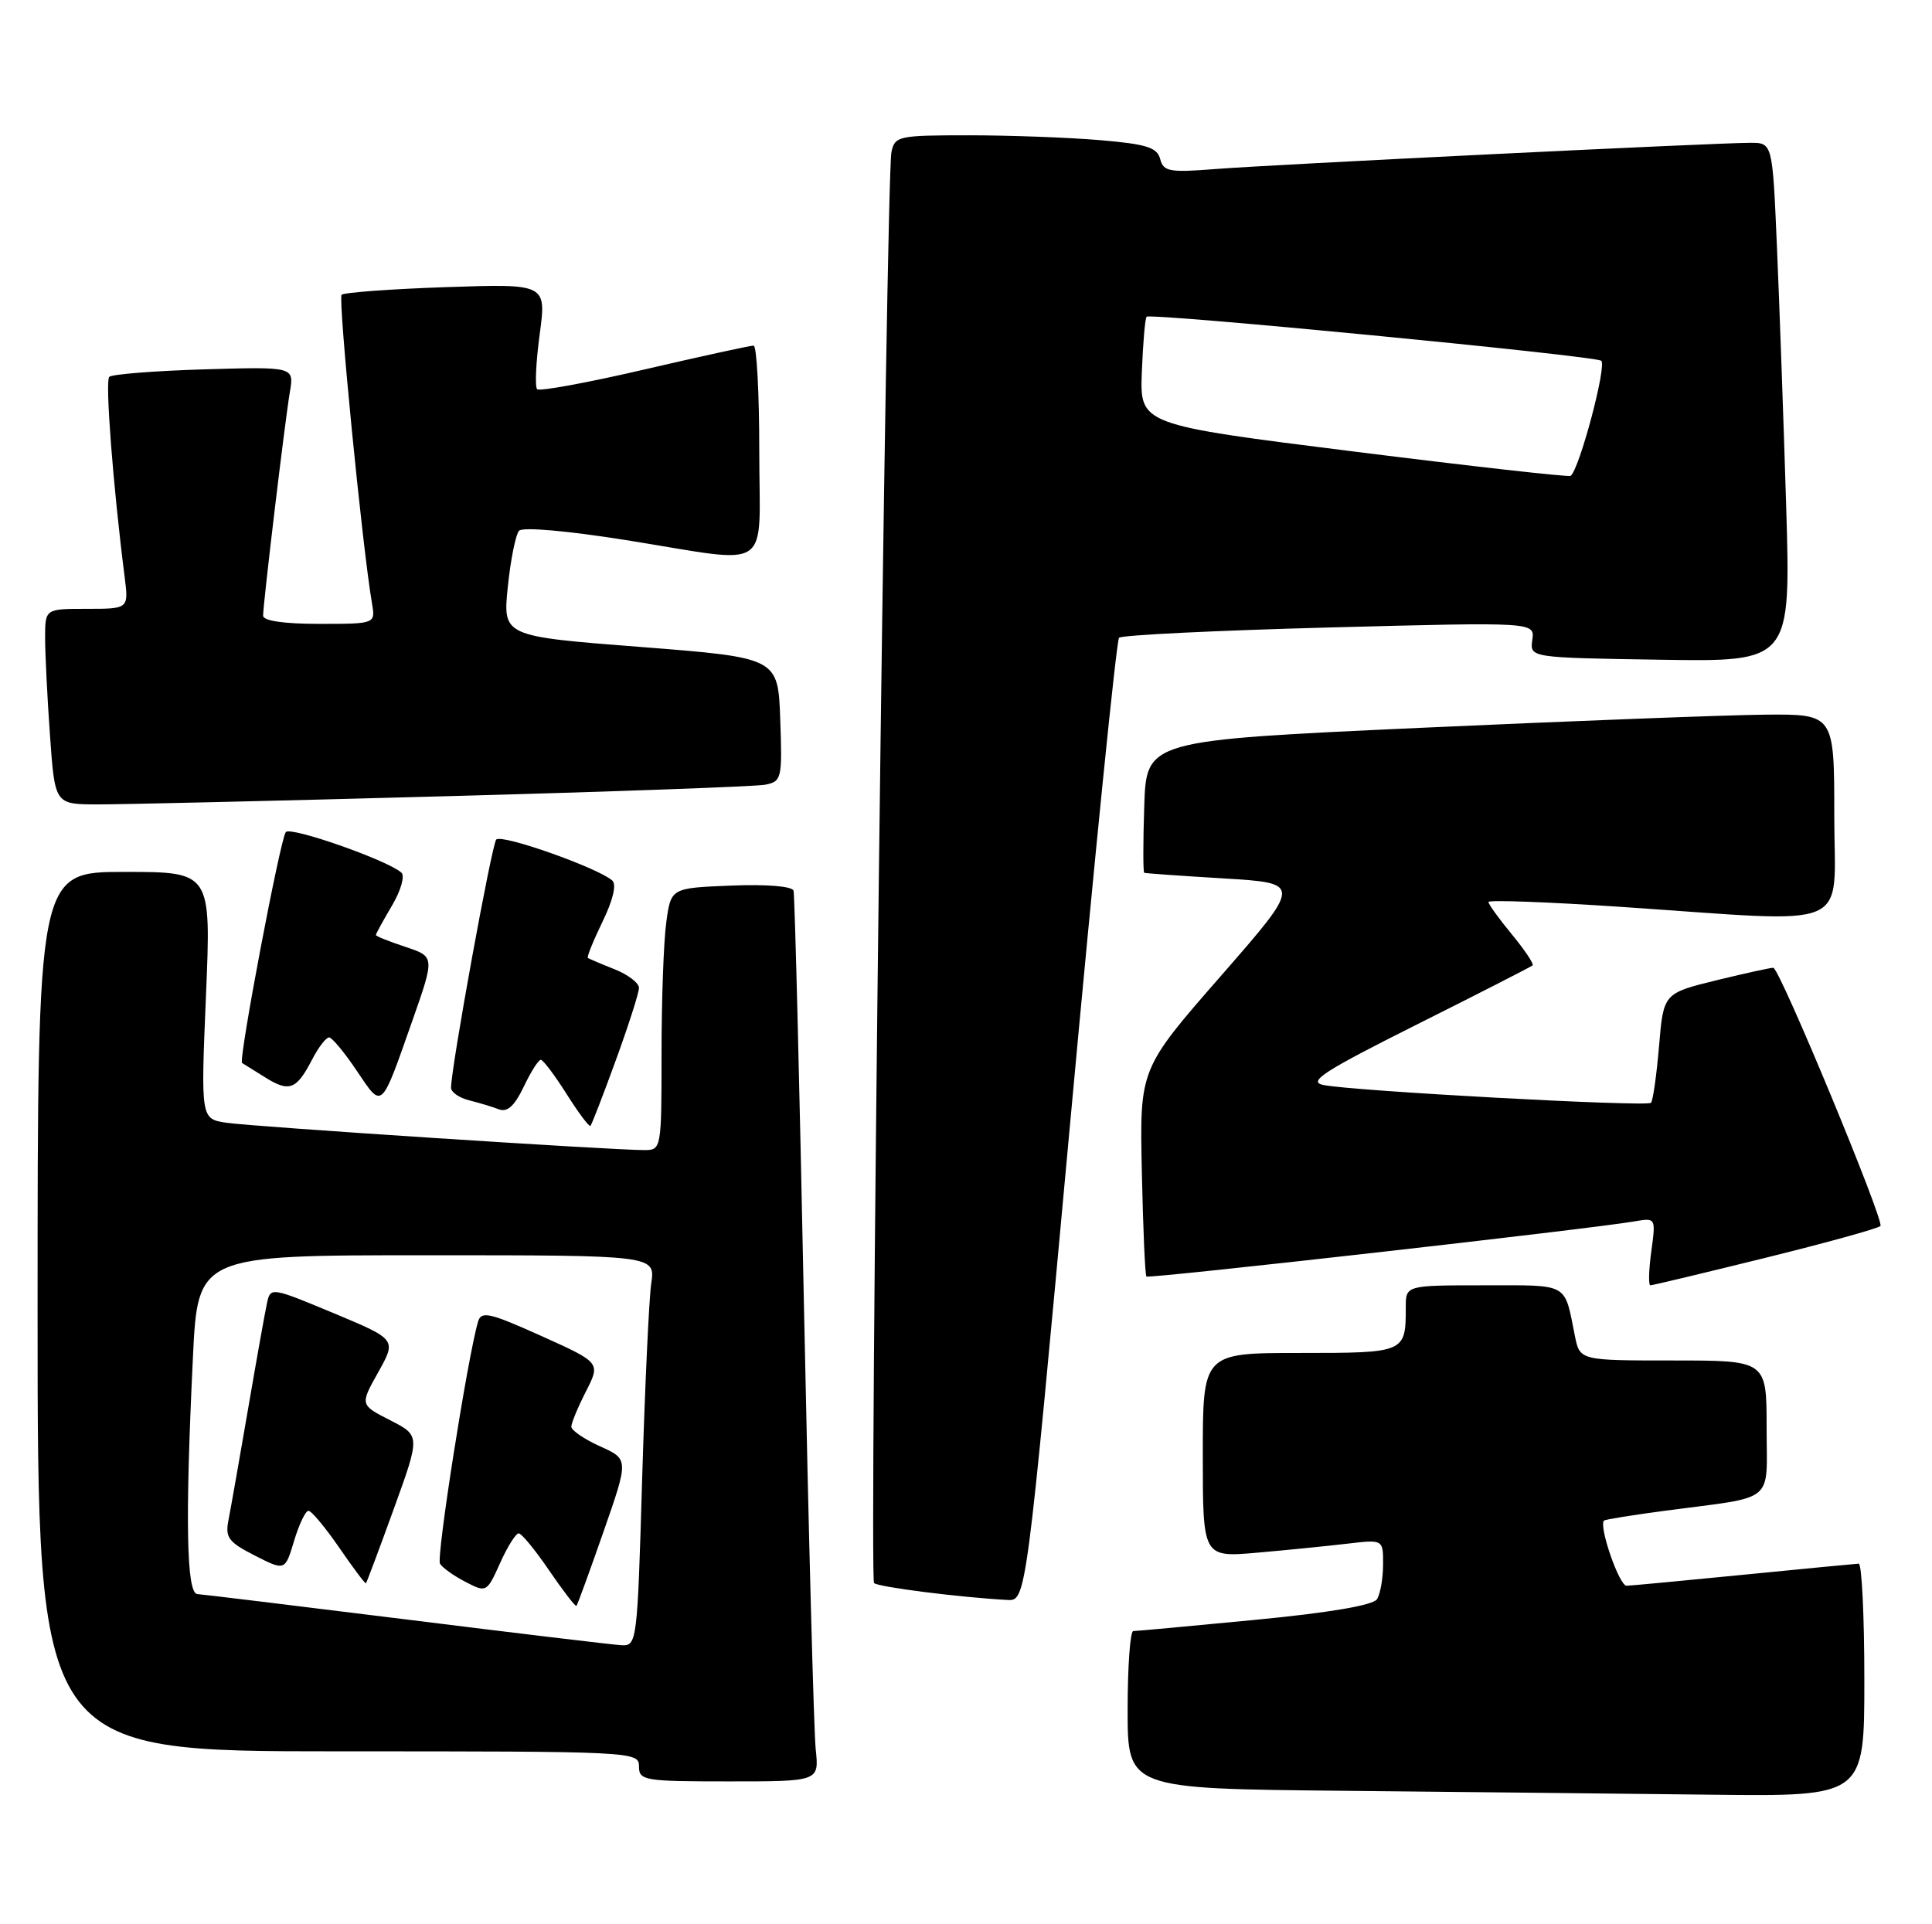 <?xml version="1.0" encoding="UTF-8" standalone="no"?>
<!DOCTYPE svg PUBLIC "-//W3C//DTD SVG 1.1//EN" "http://www.w3.org/Graphics/SVG/1.1/DTD/svg11.dtd" >
<svg xmlns="http://www.w3.org/2000/svg" xmlns:xlink="http://www.w3.org/1999/xlink" version="1.1" viewBox="0 0 257 256">
 <g >
 <path fill="currentColor"
d=" M 248.00 223.50 C 248.00 214.97 247.66 208.01 247.25 208.03 C 246.84 208.05 239.97 208.71 232.00 209.50 C 224.03 210.29 216.99 210.95 216.37 210.97 C 215.40 211.00 212.64 203.03 213.37 202.30 C 213.52 202.15 217.21 201.56 221.57 200.98 C 236.40 199.02 235.00 200.17 235.00 189.92 C 235.00 181.00 235.00 181.00 222.58 181.00 C 210.16 181.00 210.16 181.00 209.50 177.75 C 208.06 170.56 208.84 171.00 197.43 171.00 C 187.00 171.00 187.00 171.00 187.00 173.92 C 187.00 179.98 186.95 180.00 172.89 180.00 C 160.00 180.00 160.00 180.00 160.00 193.60 C 160.00 207.20 160.00 207.20 167.25 206.57 C 171.24 206.22 176.64 205.68 179.25 205.37 C 184.00 204.81 184.00 204.81 183.98 208.16 C 183.98 210.00 183.61 212.07 183.17 212.76 C 182.65 213.57 176.83 214.56 166.93 215.51 C 158.45 216.33 151.16 217.00 150.75 217.00 C 150.34 217.00 150.00 221.72 150.00 227.48 C 150.00 237.97 150.00 237.97 178.75 238.25 C 194.56 238.41 216.61 238.64 227.75 238.77 C 248.00 239.00 248.00 239.00 248.00 223.50 Z  M 108.51 232.75 C 108.26 230.41 107.56 203.98 106.95 174.00 C 106.35 144.02 105.72 119.05 105.56 118.50 C 105.38 117.91 102.01 117.63 97.26 117.82 C 89.25 118.14 89.25 118.14 88.63 122.71 C 88.28 125.22 88.00 133.07 88.00 140.14 C 88.00 152.81 87.97 153.00 85.75 153.01 C 81.45 153.02 33.48 149.89 30.10 149.37 C 26.71 148.85 26.71 148.85 27.40 132.43 C 28.09 116.00 28.09 116.00 16.55 116.00 C 5.00 116.00 5.00 116.00 5.00 174.50 C 5.00 233.00 5.00 233.00 45.00 233.00 C 84.33 233.00 85.00 233.03 85.00 235.00 C 85.00 236.89 85.67 237.00 96.98 237.00 C 108.96 237.00 108.96 237.00 108.51 232.75 Z  M 142.37 149.25 C 145.59 114.19 148.51 85.21 148.86 84.85 C 149.21 84.49 161.80 83.88 176.83 83.48 C 204.17 82.76 204.17 82.76 203.83 85.13 C 203.50 87.50 203.50 87.50 220.86 87.77 C 238.22 88.05 238.22 88.05 237.60 67.27 C 237.25 55.85 236.70 40.31 236.37 32.75 C 235.78 19.00 235.78 19.00 232.83 19.00 C 228.21 19.00 169.28 21.89 161.66 22.49 C 155.56 22.97 154.77 22.83 154.33 21.16 C 153.93 19.61 152.52 19.17 146.27 18.64 C 142.11 18.29 134.27 18.00 128.87 18.00 C 119.48 18.00 119.02 18.10 118.58 20.25 C 117.87 23.75 115.61 209.94 116.27 210.61 C 116.80 211.14 127.69 212.52 134.00 212.86 C 136.51 213.00 136.51 213.00 142.37 149.25 Z  M 234.77 167.36 C 242.87 165.36 249.79 163.45 250.14 163.11 C 250.72 162.55 236.82 129.00 235.90 128.76 C 235.68 128.71 232.30 129.45 228.39 130.40 C 221.28 132.15 221.28 132.15 220.69 139.19 C 220.36 143.07 219.88 146.45 219.62 146.72 C 219.05 147.28 179.68 145.14 176.00 144.34 C 173.94 143.90 176.15 142.48 188.50 136.29 C 196.75 132.16 203.66 128.62 203.87 128.44 C 204.07 128.25 202.83 126.40 201.12 124.32 C 199.40 122.24 198.00 120.30 198.00 120.00 C 198.00 119.71 205.99 120.00 215.75 120.66 C 247.09 122.77 244.00 124.10 244.00 108.50 C 244.00 95.00 244.00 95.00 234.75 95.08 C 229.66 95.13 209.07 95.92 189.00 96.83 C 152.50 98.50 152.50 98.50 152.21 107.25 C 152.05 112.06 152.05 116.06 152.21 116.12 C 152.37 116.19 157.15 116.53 162.84 116.87 C 173.18 117.50 173.18 117.50 162.39 129.86 C 151.60 142.21 151.60 142.21 151.89 155.86 C 152.05 163.36 152.32 169.65 152.50 169.83 C 152.81 170.15 211.60 163.50 217.39 162.50 C 220.27 162.00 220.27 162.00 219.66 166.50 C 219.32 168.97 219.27 171.00 219.54 171.00 C 219.82 171.00 226.67 169.36 234.77 167.36 Z  M 81.92 141.05 C 83.61 136.41 85.00 132.08 85.00 131.43 C 85.00 130.78 83.54 129.66 81.75 128.95 C 79.96 128.24 78.37 127.56 78.20 127.45 C 78.04 127.33 78.92 125.16 80.15 122.62 C 81.54 119.77 82.04 117.67 81.45 117.15 C 79.56 115.46 66.69 110.91 66.01 111.70 C 65.40 112.41 60.00 142.05 60.00 144.72 C 60.00 145.30 61.08 146.06 62.41 146.39 C 63.73 146.72 65.52 147.26 66.38 147.59 C 67.48 148.01 68.45 147.13 69.66 144.60 C 70.60 142.62 71.62 141.00 71.94 141.00 C 72.25 141.00 73.79 143.05 75.37 145.55 C 76.95 148.05 78.38 149.96 78.54 149.79 C 78.71 149.63 80.23 145.70 81.92 141.05 Z  M 54.82 135.89 C 57.85 127.27 57.85 127.27 53.92 125.97 C 51.77 125.26 50.00 124.55 50.00 124.40 C 50.00 124.24 50.96 122.48 52.14 120.49 C 53.34 118.46 53.88 116.53 53.39 116.09 C 51.53 114.44 38.68 109.93 38.02 110.70 C 37.29 111.55 31.69 141.10 32.20 141.42 C 32.36 141.52 33.75 142.39 35.28 143.34 C 38.49 145.35 39.44 144.98 41.53 140.94 C 42.37 139.32 43.38 138.01 43.78 138.02 C 44.17 138.03 45.84 140.04 47.48 142.49 C 50.89 147.56 50.64 147.78 54.82 135.89 Z  M 59.00 105.94 C 81.28 105.34 100.53 104.64 101.79 104.40 C 103.98 103.96 104.07 103.60 103.79 95.72 C 103.50 87.50 103.50 87.50 85.19 86.07 C 66.88 84.65 66.88 84.65 67.55 78.07 C 67.92 74.46 68.60 71.10 69.05 70.61 C 69.53 70.09 75.52 70.62 83.30 71.86 C 103.13 75.02 101.00 76.45 101.00 60.00 C 101.00 52.30 100.66 45.99 100.25 45.98 C 99.84 45.97 93.31 47.39 85.75 49.15 C 78.19 50.91 71.76 52.09 71.45 51.78 C 71.14 51.47 71.29 48.19 71.79 44.48 C 72.69 37.75 72.69 37.75 59.35 38.20 C 52.02 38.45 45.76 38.91 45.44 39.22 C 44.95 39.72 48.20 72.84 49.48 80.25 C 49.95 83.00 49.95 83.00 42.48 83.00 C 37.76 83.00 35.00 82.60 35.00 81.91 C 35.00 80.31 37.90 56.05 38.56 52.14 C 39.13 48.79 39.13 48.79 27.15 49.14 C 20.56 49.34 14.88 49.79 14.53 50.14 C 13.97 50.70 15.04 64.68 16.58 76.75 C 17.12 81.00 17.12 81.00 11.56 81.00 C 6.00 81.00 6.00 81.00 6.00 84.85 C 6.00 86.96 6.29 92.81 6.65 97.85 C 7.30 107.00 7.30 107.00 12.90 107.02 C 15.98 107.03 36.73 106.55 59.00 105.94 Z  M 54.00 215.45 C 39.42 213.64 26.94 212.12 26.25 212.08 C 24.80 211.99 24.62 202.27 25.66 180.66 C 26.31 167.00 26.31 167.00 56.74 167.00 C 87.18 167.00 87.18 167.00 86.63 170.75 C 86.33 172.81 85.79 184.51 85.42 196.75 C 84.78 218.64 84.73 219.00 82.63 218.88 C 81.46 218.81 68.58 217.27 54.00 215.45 Z  M 80.28 203.78 C 83.64 194.14 83.64 194.14 79.82 192.42 C 77.72 191.47 76.00 190.30 76.00 189.81 C 76.00 189.32 76.88 187.20 77.95 185.11 C 79.89 181.29 79.89 181.29 71.99 177.73 C 65.09 174.63 64.02 174.39 63.59 175.84 C 62.20 180.59 58.01 207.21 58.53 208.04 C 58.86 208.58 60.39 209.67 61.93 210.46 C 64.70 211.90 64.76 211.87 66.52 207.96 C 67.50 205.78 68.61 204.00 69.00 204.00 C 69.38 204.00 71.21 206.23 73.06 208.95 C 74.92 211.67 76.55 213.79 76.68 213.65 C 76.81 213.52 78.43 209.08 80.28 203.78 Z  M 52.39 200.73 C 55.91 191.00 55.91 191.00 51.90 188.95 C 47.88 186.90 47.88 186.90 50.32 182.55 C 52.75 178.20 52.75 178.20 44.37 174.70 C 36.09 171.25 35.98 171.23 35.52 173.35 C 35.26 174.53 34.12 180.90 32.99 187.50 C 31.86 194.10 30.69 200.71 30.40 202.20 C 29.93 204.55 30.37 205.15 33.89 206.95 C 37.92 209.00 37.92 209.00 39.12 205.00 C 39.78 202.80 40.64 201.00 41.03 201.00 C 41.43 201.00 43.27 203.21 45.13 205.91 C 46.98 208.61 48.58 210.74 48.68 210.64 C 48.78 210.54 50.45 206.09 52.39 200.73 Z  M 180.07 60.07 C 151.63 56.50 151.63 56.50 151.89 49.51 C 152.04 45.66 152.32 42.34 152.53 42.14 C 153.06 41.61 211.86 47.30 212.99 47.99 C 213.80 48.50 210.12 62.39 208.93 63.31 C 208.69 63.49 195.71 62.03 180.07 60.07 Z "/>
</g>
</svg>